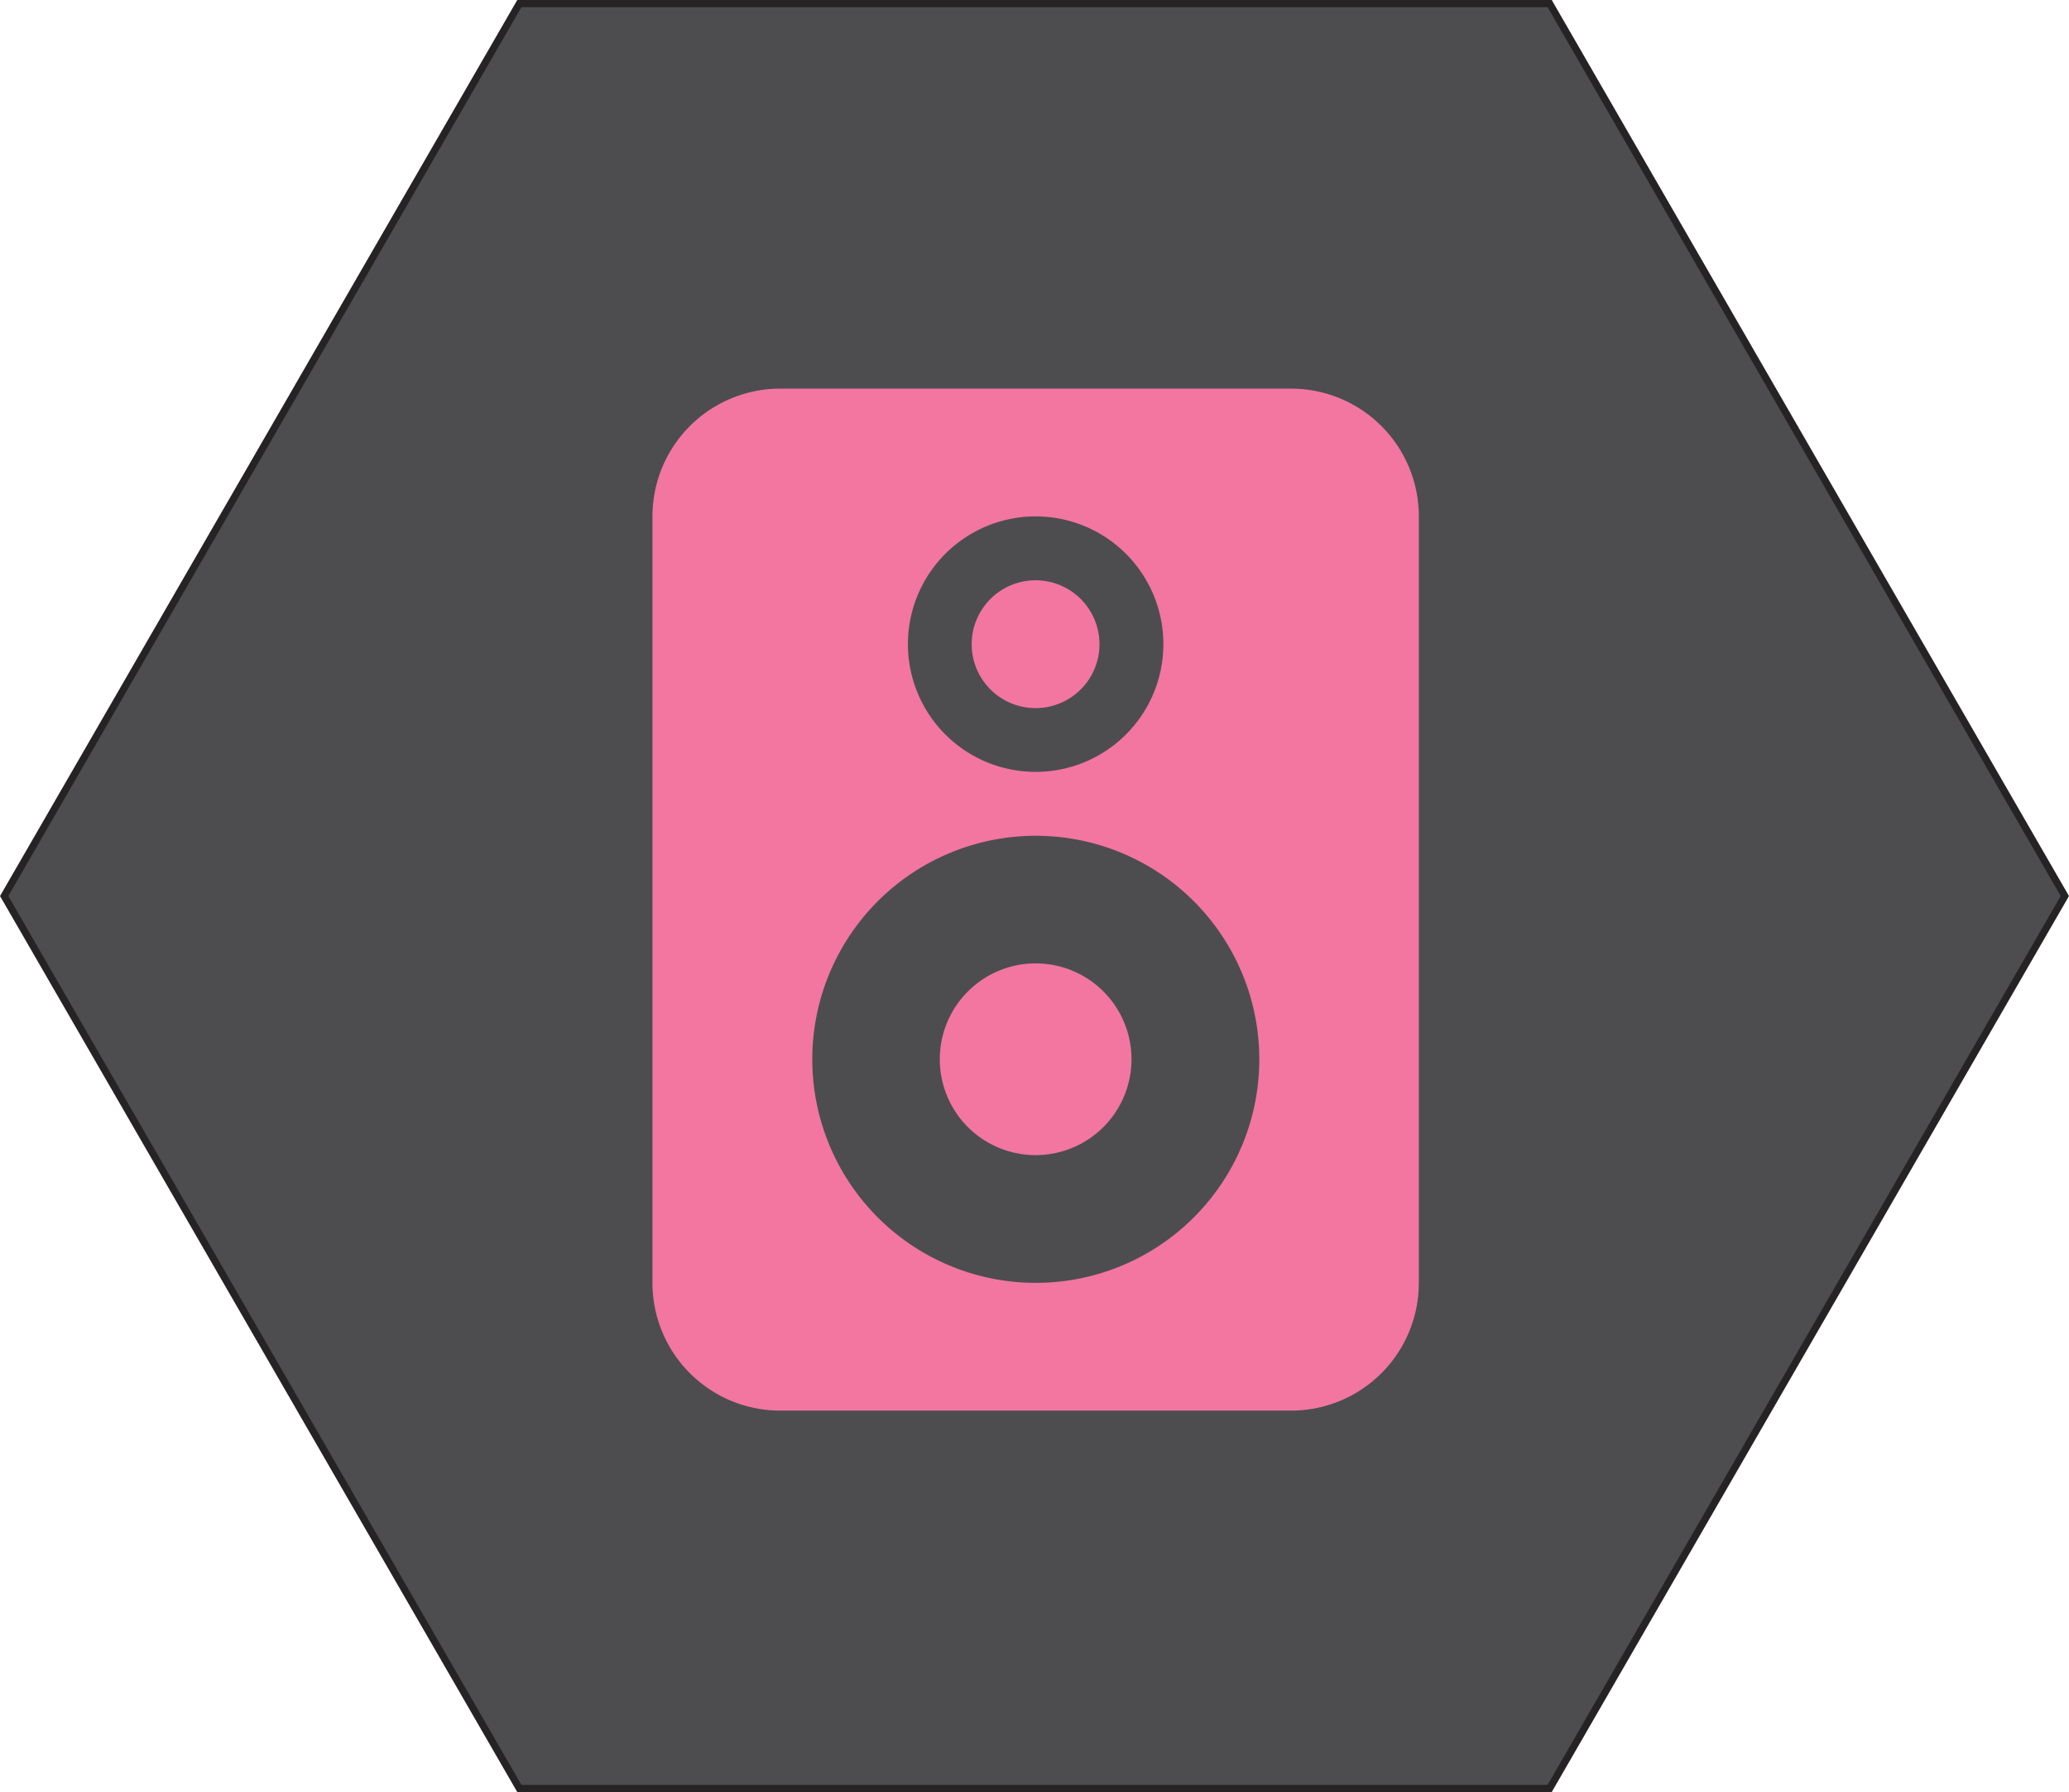 <svg xmlns="http://www.w3.org/2000/svg" viewBox="0 0 287.52 249"><defs><style>.cls-1{fill:#4d4d4f;stroke:#262324;stroke-miterlimit:10;}.cls-2,.cls-3{fill:#f276a0;}.cls-3{fill-rule:evenodd;}</style></defs><g id="Layer_2" data-name="Layer 2"><g id="Logo_2" data-name="Logo 2"><g id="Background"><polygon class="cls-1" points="215.35 0.5 72.17 0.5 0.58 124.5 72.17 248.5 215.35 248.5 286.94 124.5 215.35 0.5"/><path class="cls-2" d="M152.79,89.5a8.88,8.88,0,1,1-8.87-8.87A8.88,8.88,0,0,1,152.79,89.5ZM130.6,147.19a13.32,13.32,0,1,1,13.32,13.31A13.31,13.31,0,0,1,130.6,147.19Z"/><path class="cls-3" d="M108.42,54A17.75,17.75,0,0,0,90.67,71.75v106.5A17.75,17.75,0,0,0,108.42,196h71a17.75,17.75,0,0,0,17.75-17.75V71.75A17.75,17.75,0,0,0,179.42,54Zm53.25,35.5a17.75,17.75,0,1,1-17.75-17.75A17.75,17.75,0,0,1,161.67,89.5Zm-17.75,26.63A31.06,31.06,0,1,0,175,147.19,31.06,31.06,0,0,0,143.92,116.13Z"/></g></g></g></svg>